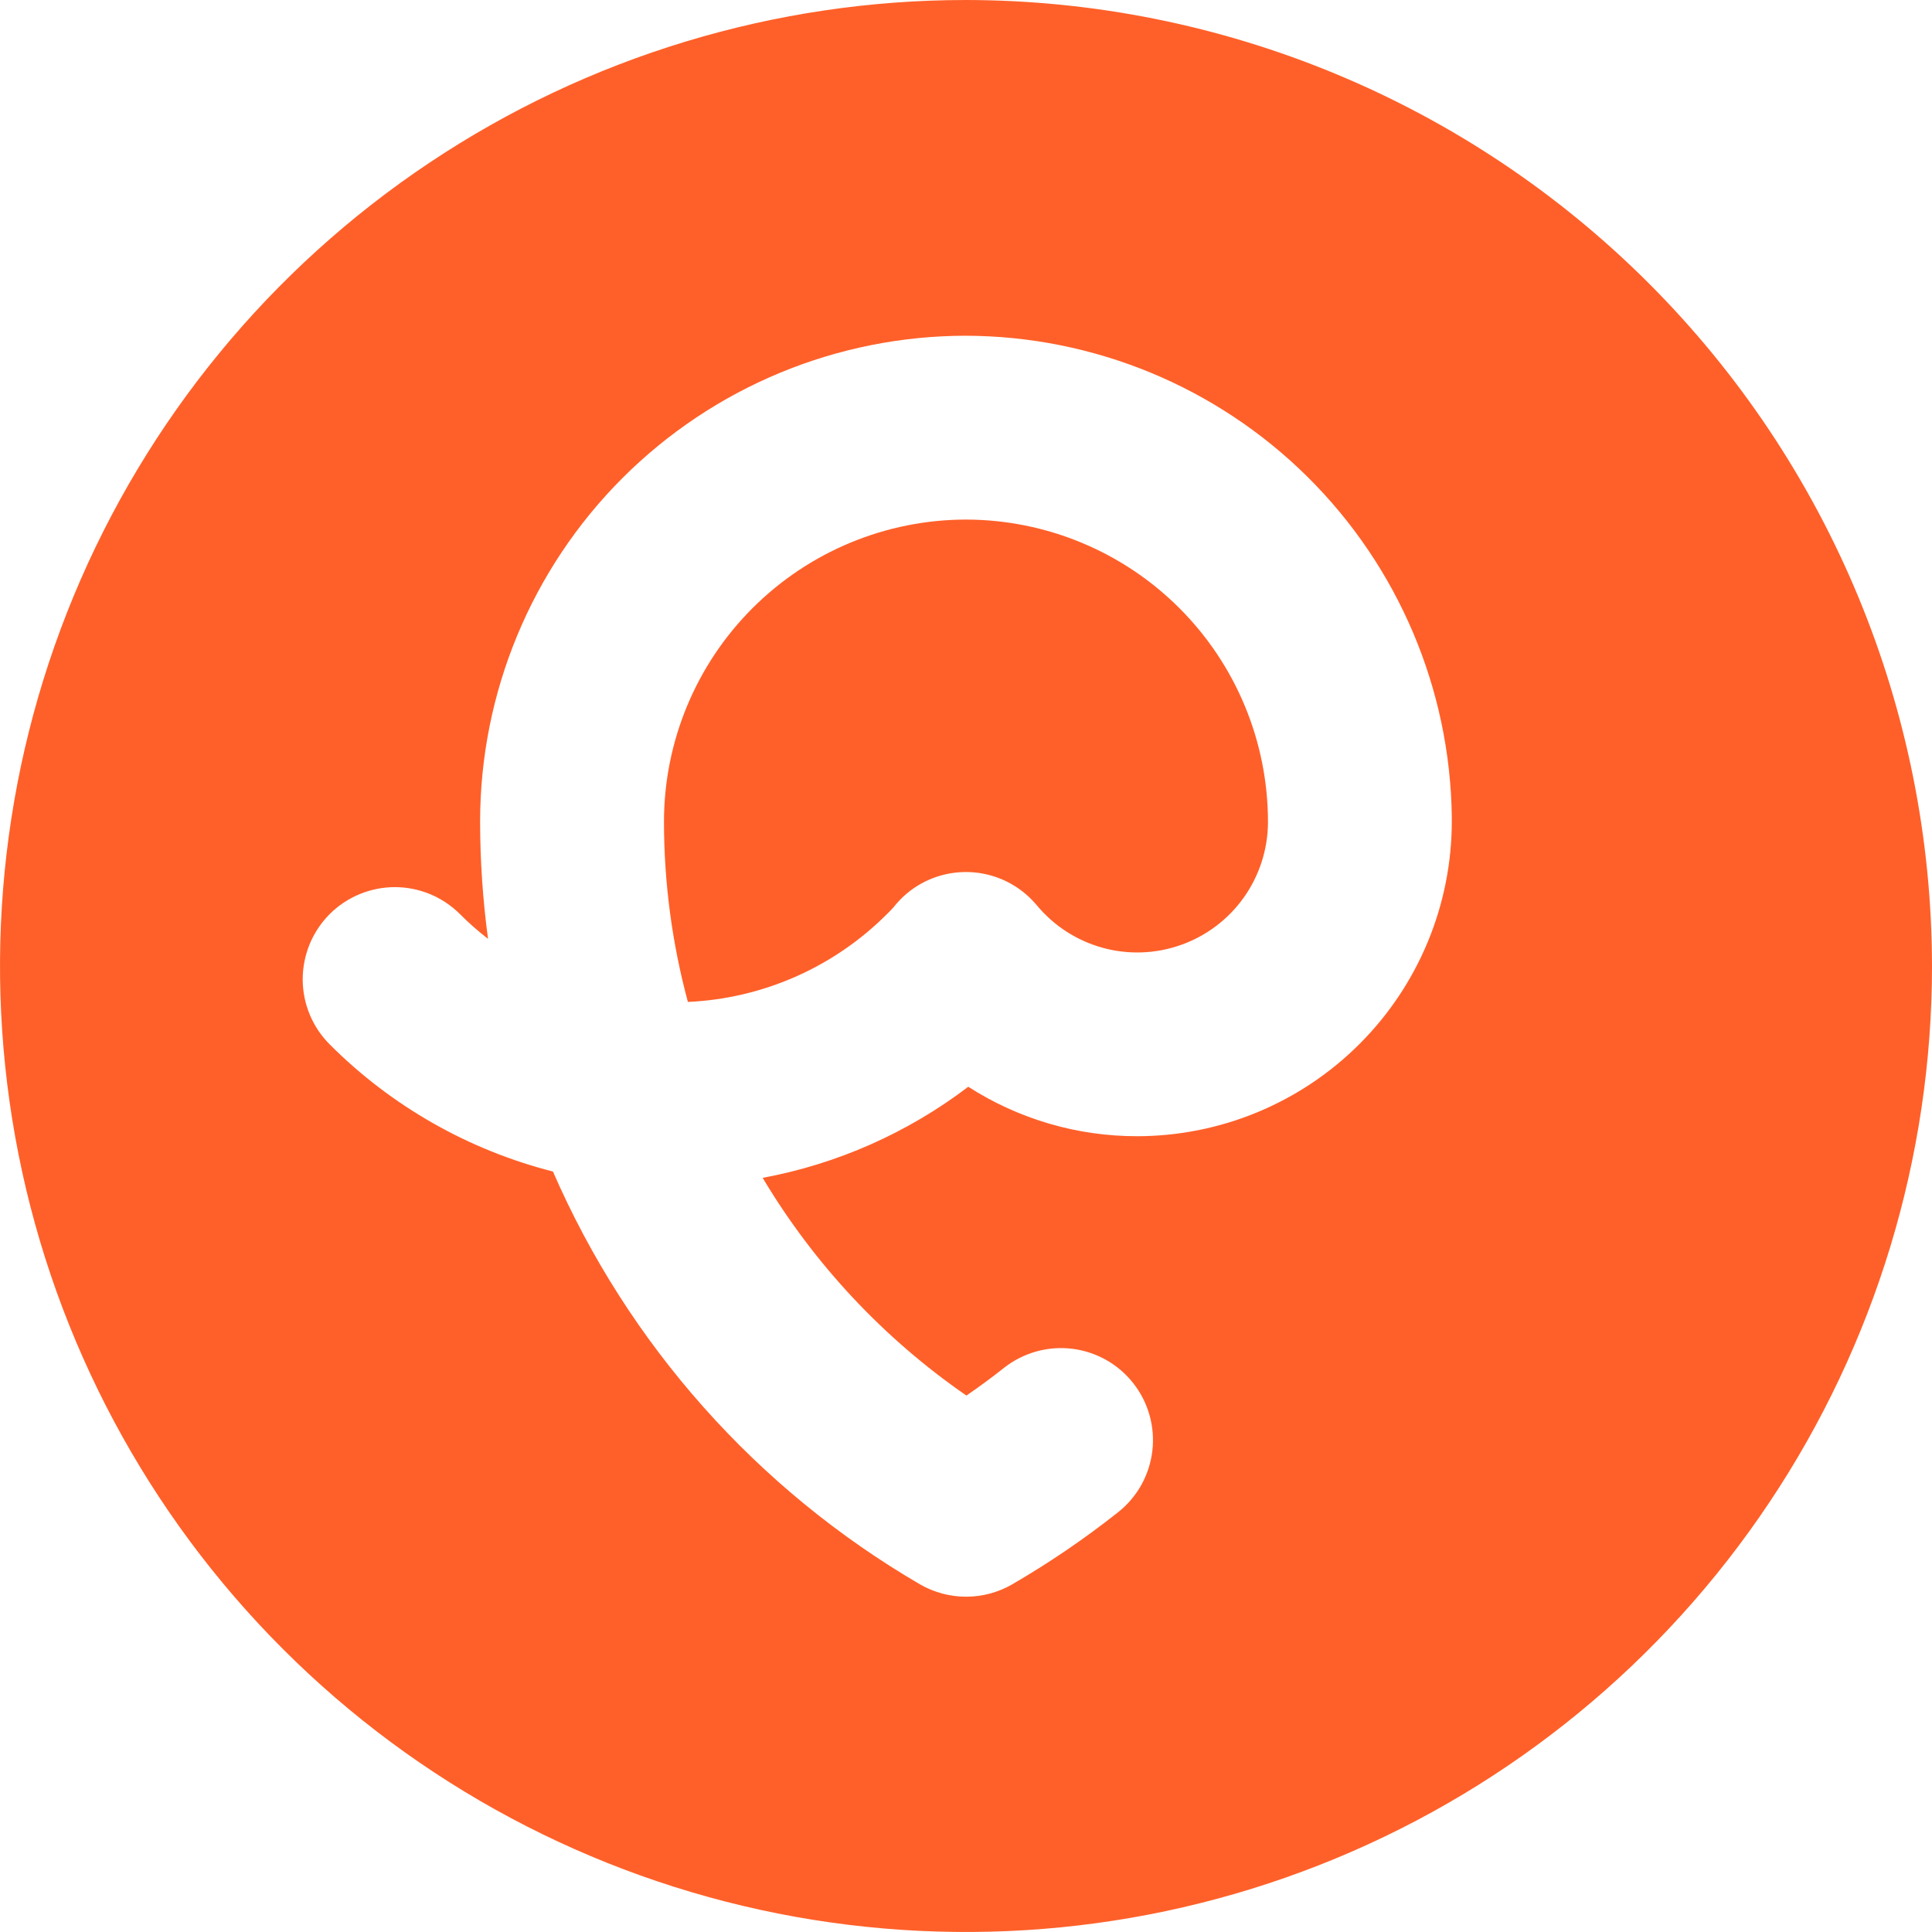 <svg xmlns="http://www.w3.org/2000/svg" width="40" height="40" viewBox="0 0 40 40" fill="none">
  <path d="M20 10.757C18.342 10.759 16.753 11.418 15.58 12.591C14.408 13.763 13.748 15.353 13.747 17.011C13.747 18.272 13.914 19.527 14.242 20.744C15.796 20.674 17.267 20.024 18.366 18.923C18.408 18.881 18.453 18.836 18.495 18.79C18.577 18.684 18.67 18.588 18.772 18.501C19.155 18.179 19.649 18.021 20.147 18.06C20.646 18.099 21.109 18.332 21.437 18.71L21.457 18.732C21.81 19.162 22.287 19.472 22.822 19.621C23.358 19.77 23.926 19.75 24.45 19.564C24.974 19.379 25.428 19.036 25.751 18.583C26.073 18.13 26.248 17.589 26.252 17.033C26.251 17.026 26.251 17.018 26.252 17.011C26.25 15.353 25.591 13.764 24.419 12.592C23.247 11.419 21.658 10.76 20 10.757Z" fill="#FF6029"/>
  <path d="M20 0C16.044 2.43855e-08 12.177 1.173 8.888 3.371C5.599 5.568 3.036 8.692 1.522 12.347C0.009 16.002 -0.387 20.023 0.384 23.903C1.156 27.782 3.061 31.346 5.859 34.143C8.656 36.94 12.22 38.844 16.1 39.616C19.979 40.387 24.001 39.991 27.655 38.477C31.31 36.963 34.433 34.399 36.63 31.11C38.828 27.82 40 23.953 40 19.998C39.993 14.696 37.884 9.613 34.135 5.864C30.386 2.115 25.302 0.006 20 0ZM23.553 23.524C22.31 23.527 21.093 23.172 20.047 22.5C18.795 23.453 17.337 24.099 15.79 24.386C16.857 26.174 18.296 27.711 20.009 28.894C20.275 28.71 20.537 28.519 20.788 28.319C20.985 28.164 21.21 28.05 21.451 27.982C21.692 27.914 21.943 27.895 22.192 27.924C22.44 27.954 22.68 28.032 22.898 28.154C23.117 28.277 23.308 28.441 23.463 28.638C23.618 28.834 23.732 29.059 23.8 29.3C23.868 29.541 23.887 29.793 23.858 30.041C23.828 30.289 23.75 30.529 23.628 30.748C23.505 30.966 23.341 31.158 23.145 31.312C22.451 31.861 21.72 32.359 20.955 32.803C20.665 32.97 20.337 33.058 20.002 33.058C19.668 33.058 19.339 32.97 19.049 32.803C15.671 30.834 13.009 27.84 11.448 24.255C9.7 23.81 8.104 22.902 6.829 21.626C6.47 21.269 6.268 20.784 6.267 20.278C6.267 20.028 6.316 19.78 6.411 19.548C6.506 19.317 6.647 19.106 6.823 18.928C7 18.751 7.21 18.61 7.441 18.514C7.672 18.418 7.92 18.368 8.171 18.367C8.676 18.366 9.162 18.566 9.52 18.923C9.703 19.107 9.899 19.279 10.104 19.438C9.996 18.634 9.941 17.823 9.94 17.011C9.941 14.343 11.001 11.784 12.887 9.898C14.774 8.012 17.332 6.952 20 6.951C22.649 6.959 25.188 8.008 27.07 9.872C28.951 11.736 30.024 14.265 30.058 16.913C30.058 16.942 30.058 16.971 30.058 17.002C30.058 18.731 29.372 20.389 28.15 21.612C26.928 22.835 25.271 23.523 23.542 23.524H23.553Z" fill="#FF6029"/>
</svg>